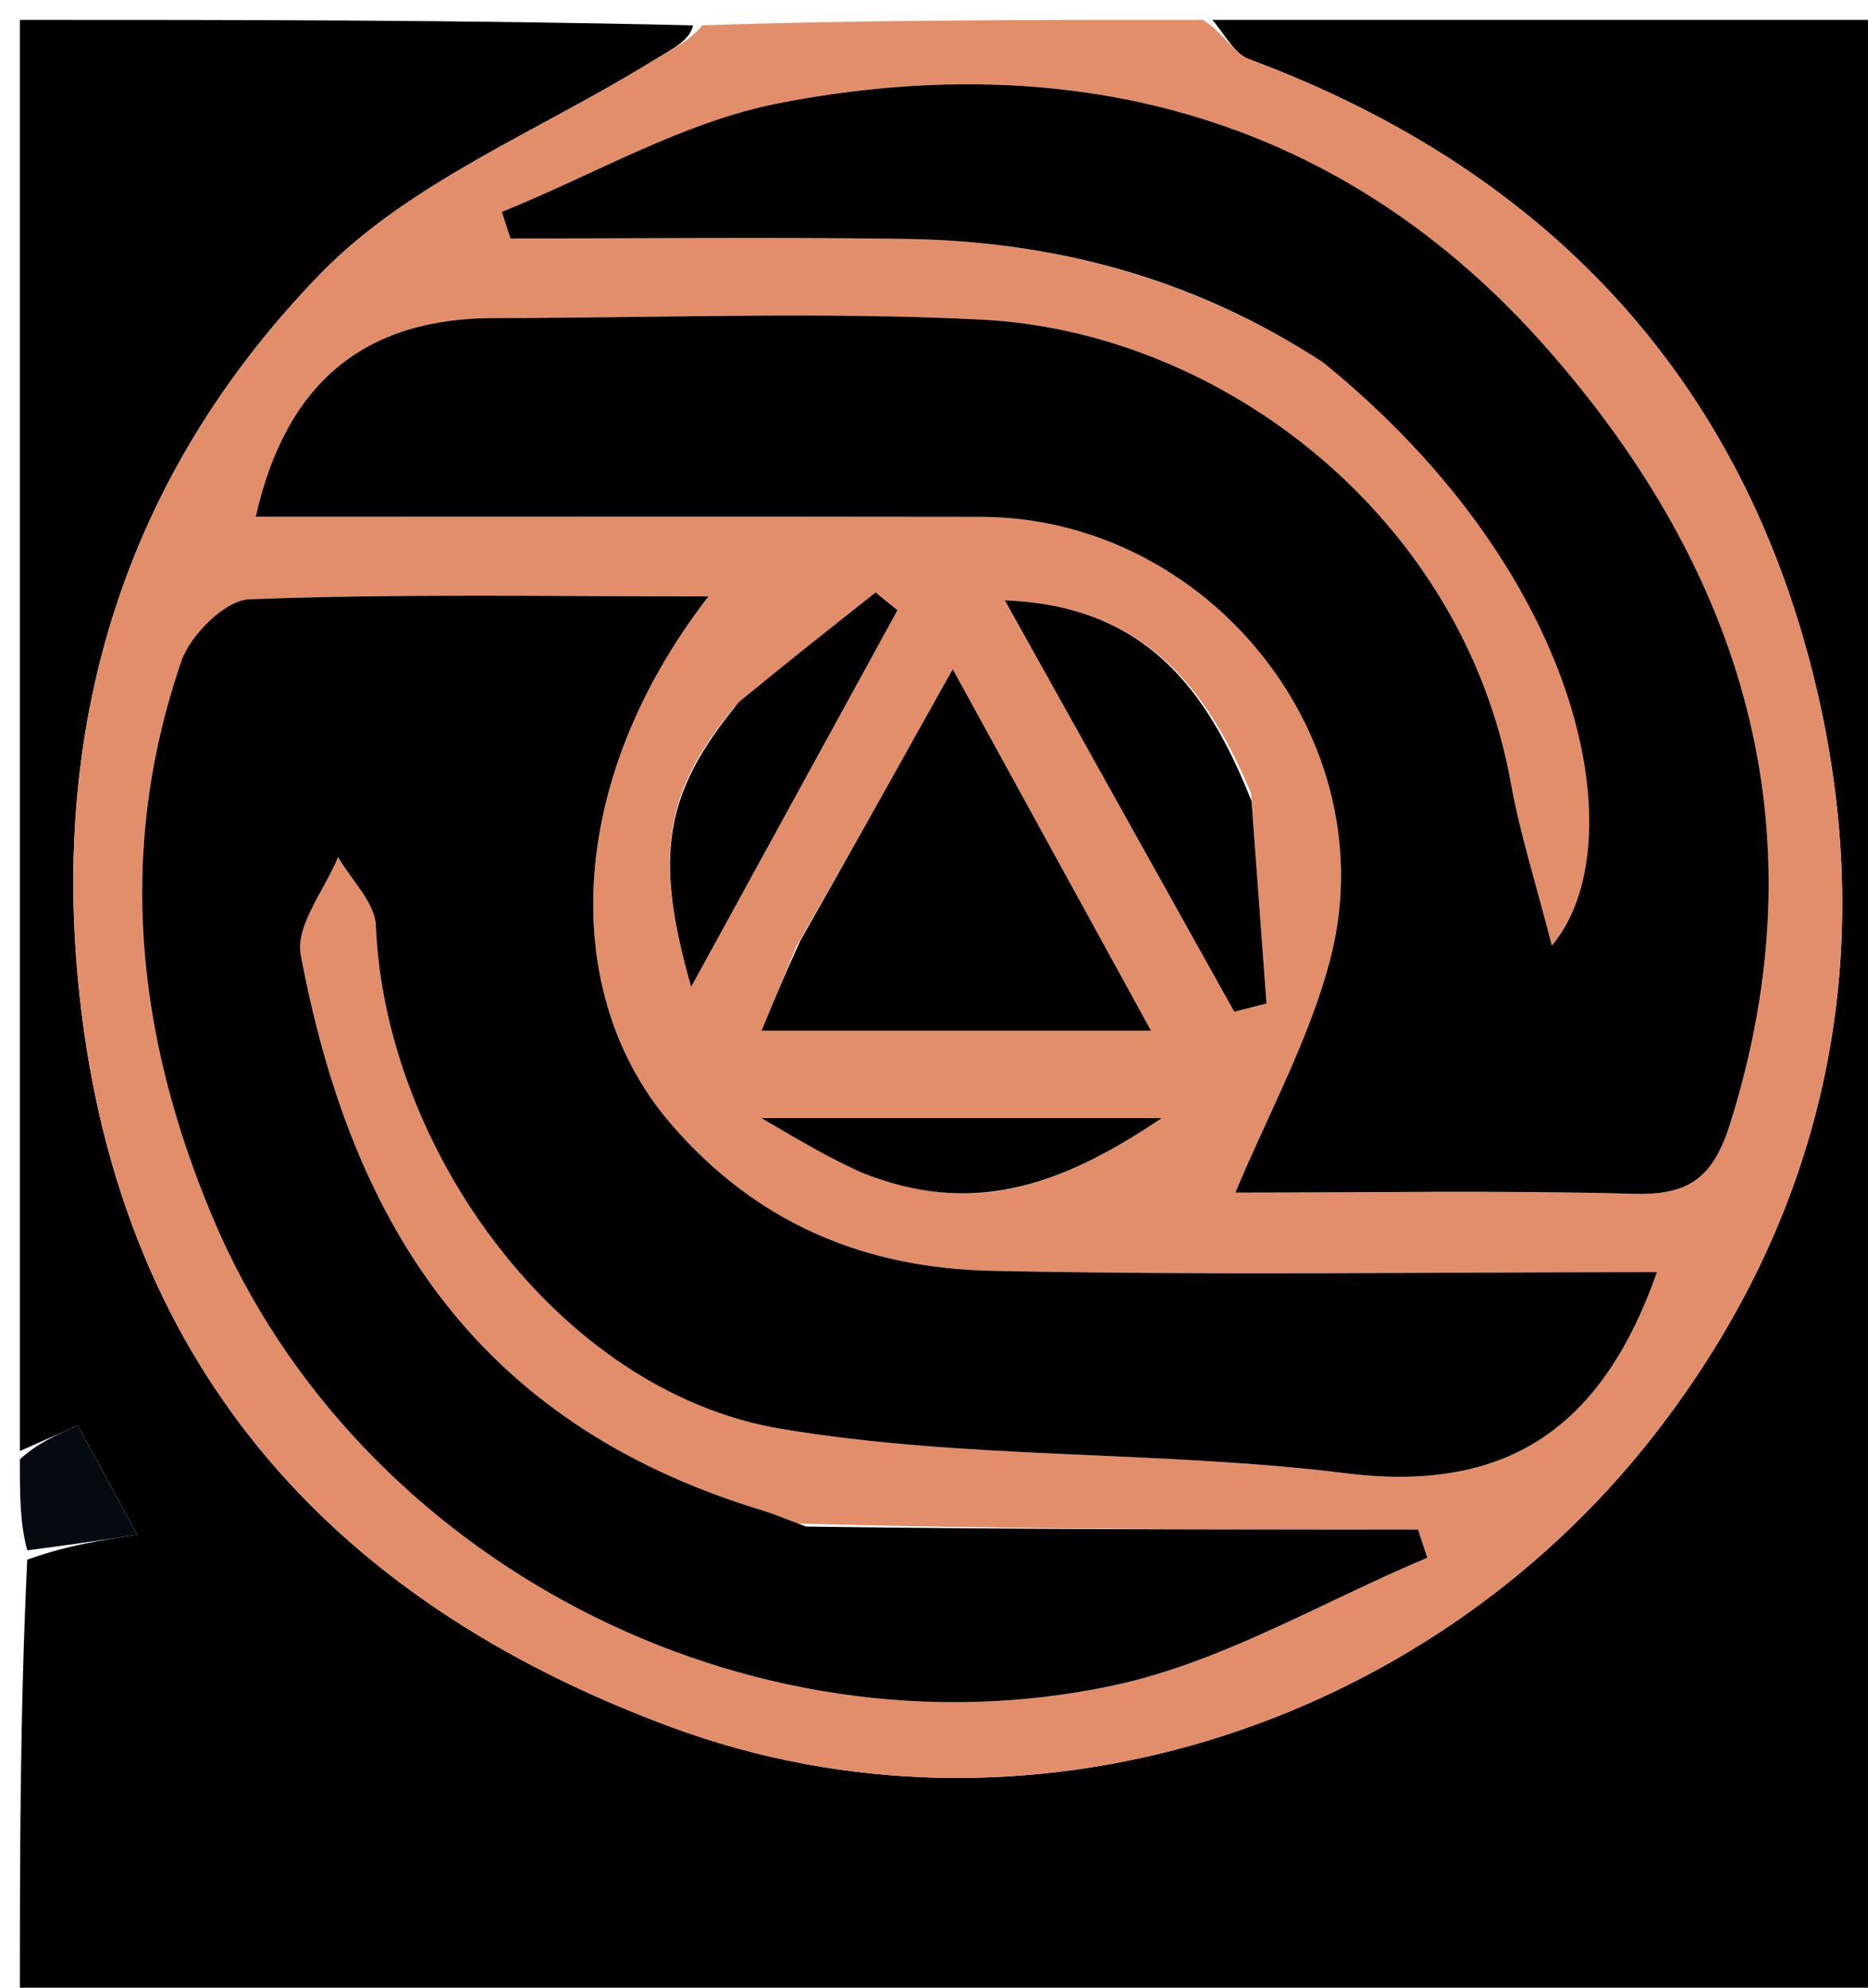 <svg version="1.1" id="Layer_1" xmlns="http://www.w3.org/2000/svg" xmlns:xlink="http://www.w3.org/1999/xlink" x="0px" y="0px"
	 width="100%" viewBox="0 0 94 100" enable-background="new 0 0 94 100" xml:space="preserve">
<path fill="#000000" opacity="1" stroke="none" 
	d="
M1,73 
	C1,49.099 1,25.199 1,1 
	C12.019,1 23.041,1 34.872,1.276 
	C34.721,2.062 33.729,2.518 32.806,3.088 
	C27.17,6.574 20.602,9.166 16.12,13.78 
	C6.725,23.452 2.63,35.469 3.924,49.283 
	C5.719,68.433 16.519,80.494 33.737,86.875 
	C51.423,93.43 71.633,87.074 83.233,72.201 
	C91.729,61.307 94.496,48.692 91.587,35.427 
	C88.11,19.569 78.219,8.688 62.847,2.977 
	C62.091,2.696 61.609,1.676 61,1 
	C72.314,1 83.627,1 94.97,1 
	C94.97,34.255 94.97,67.511 94.97,100.883 
	C63.667,100.883 32.334,100.883 1,100.883 
	C1,93.579 1,86.258 1.371,78.465 
	C3.419,77.738 5.095,77.484 6.905,77.21 
	C5.687,74.974 4.791,73.329 3.911,71.714 
	C2.793,72.207 1.897,72.604 1,73 
z"/>
<path fill="#E38E6A" opacity="1" stroke="none" 
	d="
M60.531,1 
	C61.609,1.676 62.091,2.696 62.847,2.977 
	C78.219,8.688 88.11,19.569 91.587,35.427 
	C94.496,48.692 91.729,61.307 83.233,72.201 
	C71.633,87.074 51.423,93.43 33.737,86.875 
	C16.519,80.494 5.719,68.433 3.924,49.283 
	C2.63,35.469 6.725,23.452 16.12,13.78 
	C20.602,9.166 27.17,6.574 32.806,3.088 
	C33.729,2.518 34.721,2.062 35.341,1.276 
	C43.354,1 51.708,1 60.531,1 
M40.159,76.651 
	C39.561,76.429 38.973,76.173 38.364,75.989 
	C23.599,71.519 17.579,61.03 15.135,48.038 
	C14.858,46.567 16.344,44.765 17.012,43.117 
	C17.674,44.271 18.869,45.404 18.916,46.582 
	C19.357,57.715 28.077,70 39.292,71.883 
	C48.634,73.451 58.306,72.951 67.738,74.122 
	C76.02,75.151 80.682,71.648 83.382,64 
	C72.157,64 61.028,64.17 49.908,63.934 
	C43.584,63.8 38.108,61.61 33.728,56.503 
	C28.238,50.102 28.318,39.489 35.651,30.004 
	C27.735,30.004 20.134,29.863 12.55,30.148 
	C11.34,30.193 9.583,31.935 9.129,33.255 
	C5.851,42.775 6.84,52.106 10.727,61.31 
	C17.973,78.468 37.578,88.757 56.065,84.787 
	C61.525,83.614 66.581,80.563 71.822,78.372 
	C71.668,77.898 71.513,77.424 71.358,76.95 
	C61.226,76.95 51.095,76.95 40.159,76.651 
M66.904,18.411 
	C79.965,29.101 82.254,42.65 78.091,47.573 
	C77.305,44.5 76.493,41.972 76.026,39.383 
	C73.63,26.117 61.596,16.692 49.374,16.078 
	C41.234,15.669 33.056,16 24.896,16 
	C18.334,16.001 14.39,19.251 12.866,26 
	C25.046,26 37.202,25.985 49.357,26.004 
	C60.828,26.023 69.829,37.225 66.936,48.274 
	C65.876,52.326 63.782,56.108 62.165,60 
	C68.613,60 75.442,59.875 82.262,60.061 
	C85.05,60.136 86.228,59.194 87.072,56.504 
	C91.734,41.636 87.668,28.697 77.862,17.548 
	C67.641,5.927 54.191,2.294 39.223,5.186 
	C34.394,6.119 29.901,8.786 25.254,10.66 
	C25.399,11.106 25.543,11.553 25.687,11.999 
	C32.293,11.999 38.901,11.926 45.507,12.019 
	C52.958,12.123 59.956,13.926 66.904,18.411 
M40.06,47.645 
	C39.515,48.966 38.969,50.287 38.323,51.855 
	C44.885,51.855 51.1,51.855 57.921,51.855 
	C54.518,45.651 51.297,39.78 47.942,33.666 
	C45.207,38.562 42.846,42.788 40.06,47.645 
M62.952,39.903 
	C60.726,34.624 57.612,30.478 50.565,30.203 
	C54.625,37.482 58.367,44.191 62.109,50.899 
	C62.65,50.762 63.191,50.624 63.732,50.486 
	C63.491,47.228 63.25,43.971 62.952,39.903 
M36.938,35.587 
	C33.413,39.886 32.892,43.02 34.78,49.649 
	C38.336,43.158 41.749,36.929 45.162,30.7 
	C44.794,30.402 44.426,30.103 44.058,29.805 
	C41.853,31.55 39.647,33.296 36.938,35.587 
M43.755,59.013 
	C48.856,61.197 53.273,59.75 58.46,56.251 
	C51.444,56.251 45.548,56.251 38.307,56.251 
	C40.589,57.582 41.766,58.269 43.755,59.013 
z"/>
<path fill="#050910" opacity="1" stroke="none" 
	d="
M1,73.417 
	C1.897,72.604 2.793,72.207 3.911,71.714 
	C4.791,73.329 5.687,74.974 6.905,77.21 
	C5.095,77.484 3.419,77.738 1.371,77.996 
	C1,76.611 1,75.222 1,73.417 
z"/>
<path fill="#000000" opacity="1" stroke="none" 
	d="
M40.561,76.801 
	C51.095,76.95 61.226,76.95 71.358,76.95 
	C71.513,77.424 71.668,77.898 71.822,78.372 
	C66.581,80.563 61.525,83.614 56.065,84.787 
	C37.578,88.757 17.973,78.468 10.727,61.31 
	C6.84,52.106 5.851,42.775 9.129,33.255 
	C9.583,31.935 11.34,30.193 12.55,30.148 
	C20.134,29.863 27.735,30.004 35.651,30.004 
	C28.318,39.489 28.238,50.102 33.728,56.503 
	C38.108,61.61 43.584,63.8 49.908,63.934 
	C61.028,64.17 72.157,64 83.382,64 
	C80.682,71.648 76.02,75.151 67.738,74.122 
	C58.306,72.951 48.634,73.451 39.292,71.883 
	C28.077,70 19.357,57.715 18.916,46.582 
	C18.869,45.404 17.674,44.271 17.012,43.117 
	C16.344,44.765 14.858,46.567 15.135,48.038 
	C17.579,61.03 23.599,71.519 38.364,75.989 
	C38.973,76.173 39.561,76.429 40.561,76.801 
z"/>
<path fill="#000000" opacity="1" stroke="none" 
	d="
M66.582,18.229 
	C59.956,13.926 52.958,12.123 45.507,12.019 
	C38.901,11.926 32.293,11.999 25.687,11.999 
	C25.543,11.553 25.399,11.106 25.254,10.66 
	C29.901,8.786 34.394,6.119 39.223,5.186 
	C54.191,2.294 67.641,5.927 77.862,17.548 
	C87.668,28.697 91.734,41.636 87.072,56.504 
	C86.228,59.194 85.05,60.136 82.262,60.061 
	C75.442,59.875 68.613,60 62.165,60 
	C63.782,56.108 65.876,52.326 66.936,48.274 
	C69.829,37.225 60.828,26.023 49.357,26.004 
	C37.202,25.985 25.046,26 12.866,26 
	C14.39,19.251 18.334,16.001 24.896,16 
	C33.056,16 41.234,15.669 49.374,16.078 
	C61.596,16.692 73.63,26.117 76.026,39.383 
	C76.493,41.972 77.305,44.5 78.091,47.573 
	C82.254,42.65 79.965,29.101 66.582,18.229 
z"/>
<path fill="#000000" opacity="1" stroke="none" 
	d="
M40.272,47.33 
	C42.846,42.788 45.207,38.562 47.942,33.666 
	C51.297,39.78 54.518,45.651 57.921,51.855 
	C51.1,51.855 44.885,51.855 38.323,51.855 
	C38.969,50.287 39.515,48.966 40.272,47.33 
z"/>
<path fill="#000000" opacity="1" stroke="none" 
	d="
M62.98,40.308 
	C63.25,43.971 63.491,47.228 63.732,50.486 
	C63.191,50.624 62.65,50.762 62.109,50.899 
	C58.367,44.191 54.625,37.482 50.565,30.203 
	C57.612,30.478 60.726,34.624 62.98,40.308 
z"/>
<path fill="#000000" opacity="1" stroke="none" 
	d="
M37.19,35.314 
	C39.647,33.296 41.853,31.55 44.058,29.805 
	C44.426,30.103 44.794,30.402 45.162,30.7 
	C41.749,36.929 38.336,43.158 34.78,49.649 
	C32.892,43.02 33.413,39.886 37.19,35.314 
z"/>
<path fill="#000000" opacity="1" stroke="none" 
	d="
M43.349,58.985 
	C41.766,58.269 40.589,57.582 38.307,56.251 
	C45.548,56.251 51.444,56.251 58.46,56.251 
	C53.273,59.75 48.856,61.197 43.349,58.985 
z"/>
</svg>
